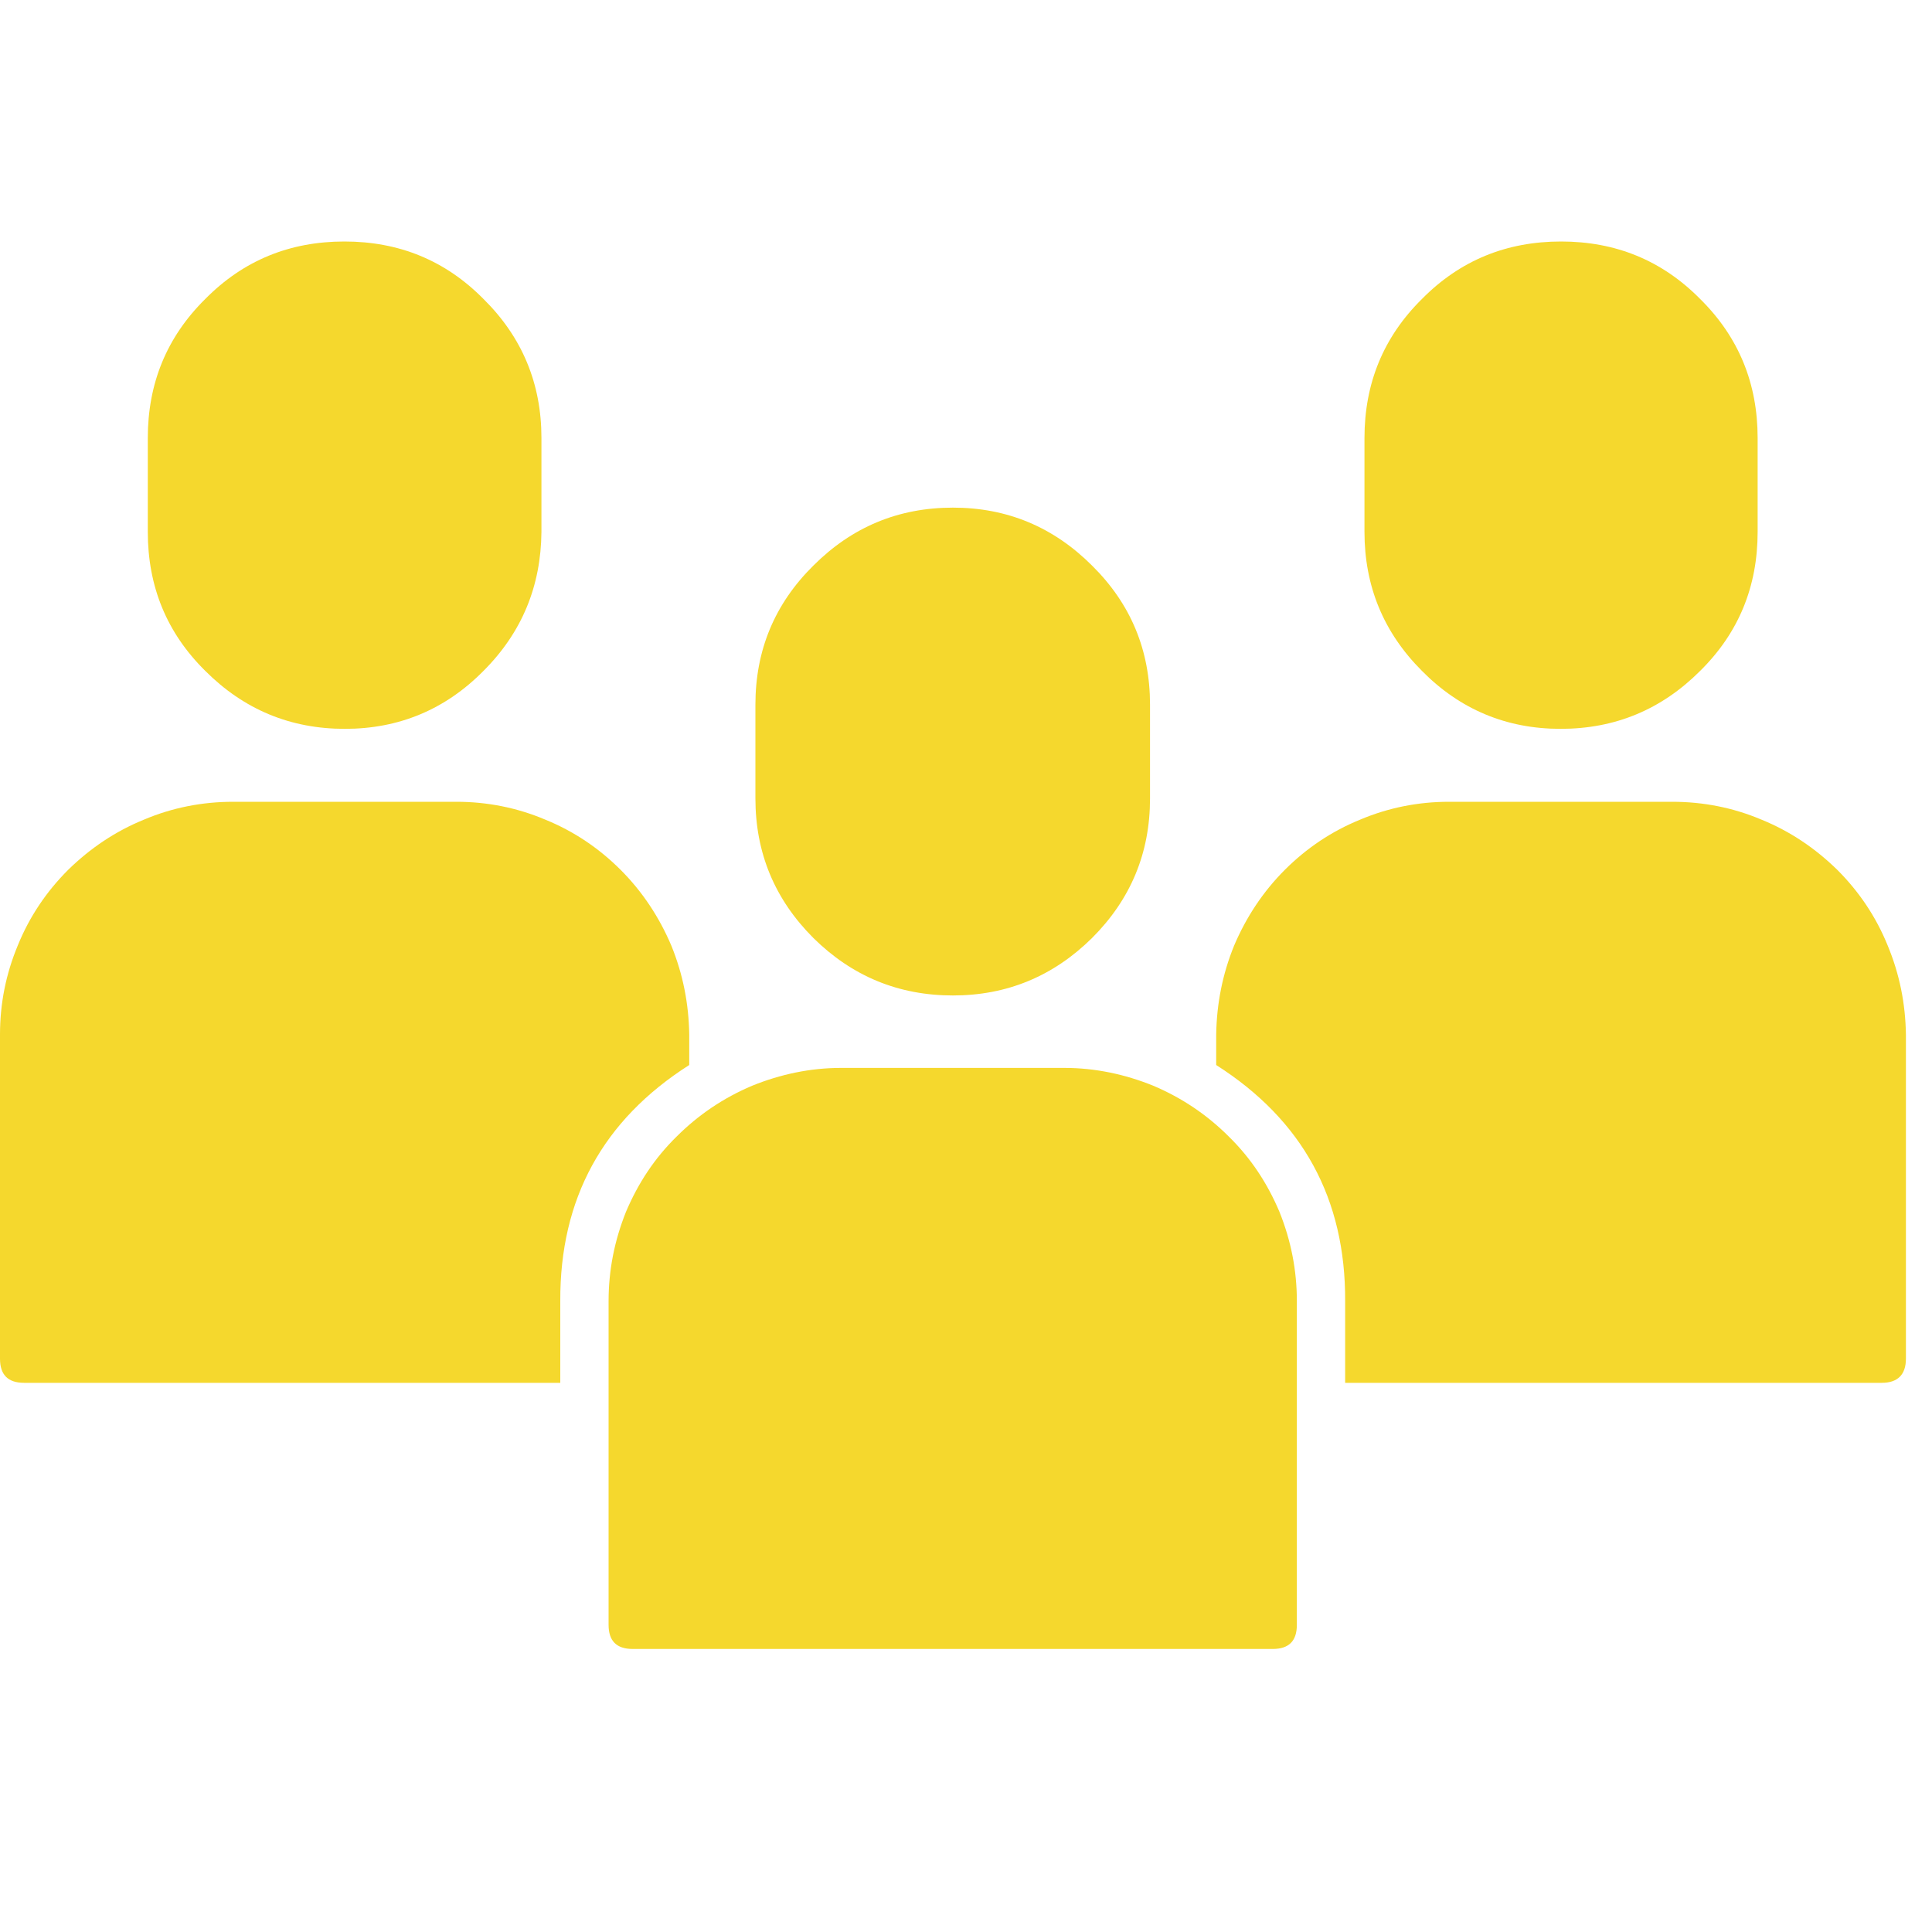 <svg width="40" height="40" viewBox="0 0 40 30" fill="none" xmlns="http://www.w3.org/2000/svg" xmlns:xlink="http://www.w3.org/1999/xlink">
	<path id="trainee-icon" d="M15.64 11.53L15.64 9.59C15.64 8.46 16.04 7.5 16.84 6.71C17.64 5.91 18.6 5.51 19.73 5.51C20.85 5.51 21.81 5.91 22.61 6.71C23.41 7.5 23.81 8.46 23.81 9.59L23.81 11.53C23.81 12.66 23.41 13.62 22.61 14.42C21.81 15.21 20.85 15.61 19.73 15.61C18.6 15.61 17.64 15.21 16.84 14.42C16.04 13.62 15.64 12.66 15.64 11.53ZM22.04 17.11L17.41 17.11C16.78 17.11 16.16 17.24 15.57 17.48C14.98 17.73 14.46 18.08 14.01 18.53C13.55 18.98 13.21 19.5 12.96 20.09C12.72 20.69 12.6 21.3 12.6 21.94L12.6 28.64C12.6 28.97 12.76 29.14 13.1 29.14L26.35 29.14C26.69 29.14 26.85 28.97 26.85 28.64L26.85 21.94C26.85 21.3 26.73 20.69 26.49 20.09C26.24 19.5 25.9 18.98 25.44 18.53C24.99 18.08 24.47 17.73 23.88 17.48C23.29 17.24 22.67 17.11 22.04 17.11ZM32.31 10.09C33.44 10.09 34.4 9.69 35.2 8.89C36 8.1 36.39 7.14 36.39 6.01L36.39 4.07C36.39 2.94 36 1.98 35.2 1.19C34.41 0.39 33.45 0 32.32 0C31.19 0 30.23 0.39 29.44 1.19C28.64 1.98 28.25 2.94 28.25 4.07L28.25 6.01C28.25 7.13 28.64 8.09 29.44 8.89C30.23 9.69 31.19 10.09 32.31 10.09ZM34.62 11.6L30 11.6C29.37 11.6 28.75 11.72 28.16 11.97C27.57 12.21 27.05 12.56 26.6 13.01C26.15 13.46 25.8 13.99 25.55 14.58C25.31 15.17 25.19 15.78 25.18 16.42L25.18 17.05C26.97 18.19 27.86 19.82 27.85 21.94L27.85 23.63L38.96 23.63C39.29 23.63 39.46 23.46 39.46 23.13L39.46 16.42C39.45 15.78 39.33 15.17 39.08 14.57C38.84 13.98 38.49 13.46 38.04 13.01C37.58 12.56 37.06 12.21 36.47 11.97C35.88 11.72 35.26 11.6 34.62 11.6ZM7.14 10.09C8.26 10.09 9.22 9.69 10.01 8.89C10.81 8.09 11.2 7.13 11.21 6.01L11.21 4.07C11.21 2.94 10.81 1.98 10.01 1.19C9.22 0.39 8.26 0 7.13 0C6 0 5.04 0.39 4.25 1.19C3.45 1.98 3.06 2.94 3.06 4.07L3.06 6.01C3.06 7.14 3.45 8.1 4.25 8.89C5.05 9.69 6.01 10.09 7.14 10.09ZM14.27 17.05L14.27 16.42C14.26 15.78 14.14 15.17 13.9 14.58C13.65 13.99 13.3 13.46 12.85 13.01C12.4 12.56 11.88 12.21 11.29 11.97C10.7 11.72 10.08 11.6 9.45 11.6L4.83 11.6C4.19 11.6 3.57 11.72 2.98 11.97C2.39 12.21 1.87 12.56 1.41 13.01C0.96 13.46 0.61 13.98 0.37 14.57C0.12 15.17 0 15.78 0 16.42L0 23.13C0 23.46 0.16 23.63 0.5 23.63L11.6 23.63L11.6 21.94C11.59 19.82 12.48 18.19 14.27 17.05Z" fill="#F5D82D" fill-opacity="1" fill-rule="nonzero"/>
</svg>